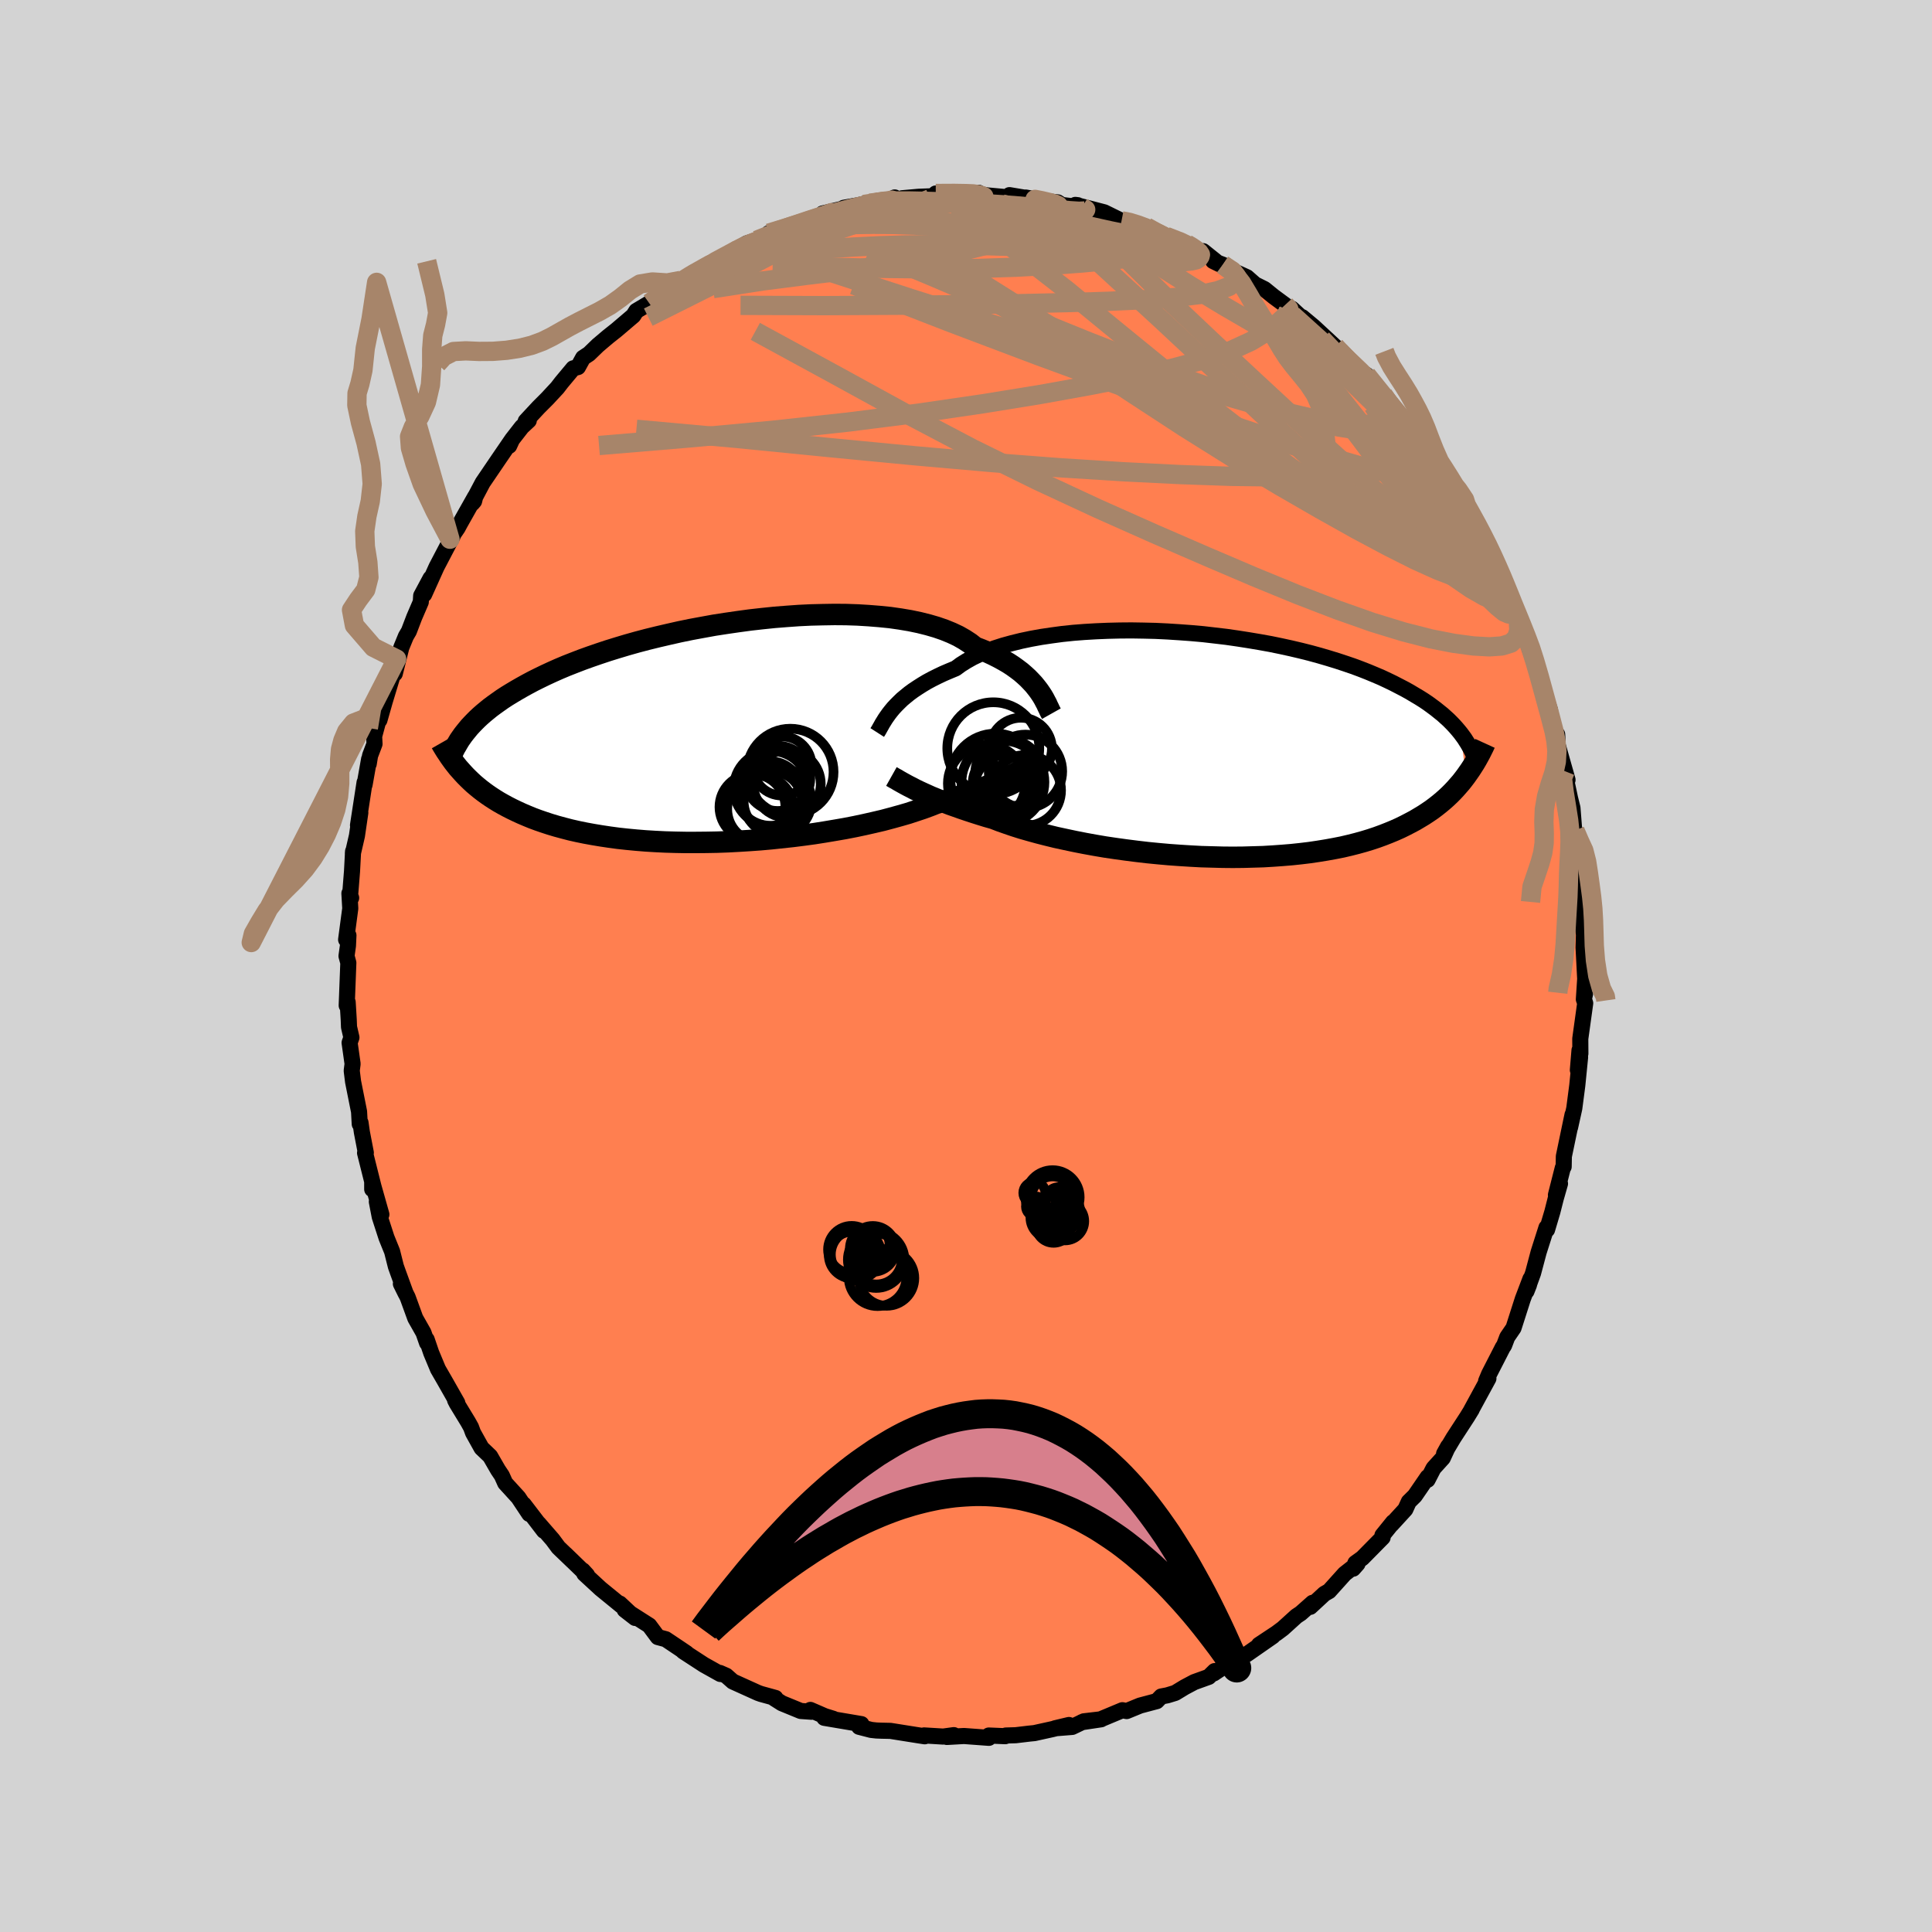 
  <svg viewBox="-100 -100 200 200" xmlns="http://www.w3.org/2000/svg" width="500" height="500" id="face-svg">
    <defs>
      <clipPath id="leftEyeClipPath">
        <polyline points="33.9,-4.41 33.66,-4.72 33.4,-5.04 33.11,-5.35 32.8,-5.67 32.45,-5.99 32.08,-6.31 31.67,-6.62 31.24,-6.93 30.78,-7.23 30.28,-7.52 29.75,-7.81 29.19,-8.09 28.61,-8.36 27.99,-8.62 27.34,-8.87 26.82,-9.28 26.24,-9.66 25.61,-10.02 24.91,-10.35 24.15,-10.66 23.34,-10.94 22.48,-11.19 21.56,-11.42 20.6,-11.62 19.59,-11.79 18.54,-11.94 17.45,-12.05 16.33,-12.14 15.18,-12.21 14,-12.25 12.79,-12.26 11.57,-12.24 10.34,-12.21 9.09,-12.15 7.83,-12.06 6.57,-11.96 5.31,-11.83 4.06,-11.69 2.81,-11.52 1.57,-11.34 0.34,-11.15 -0.87,-10.93 -2.06,-10.71 -3.23,-10.47 -4.38,-10.21 -5.5,-9.95 -6.6,-9.68 -7.66,-9.4 -8.69,-9.11 -9.69,-8.81 -10.66,-8.51 -11.59,-8.2 -12.49,-7.89 -13.35,-7.58 -14.18,-7.26 -14.97,-6.95 -15.73,-6.63 -16.45,-6.31 -17.14,-5.99 -17.8,-5.67 -18.42,-5.36 -19.02,-5.04 -19.58,-4.73 -20.12,-4.42 -20.64,-4.11 -21.13,-3.81 -21.59,-3.51 -22.03,-3.2 -22.45,-2.9 -22.84,-2.61 -23.21,-2.31 -23.56,-2.02 -23.89,-1.73 -24.2,-1.44 -24.48,-1.16 -24.75,-0.88 -25.01,-0.6 -25.24,-0.32 -25.46,-0.05 -25.93,3.88 -25.68,4.16 -25.42,4.44 -25.14,4.72 -24.85,5 -24.55,5.28 -24.23,5.55 -23.9,5.82 -23.55,6.09 -23.18,6.36 -22.8,6.62 -22.4,6.88 -21.98,7.14 -21.54,7.39 -21.08,7.64 -20.61,7.88 -20.11,8.12 -19.59,8.36 -19.05,8.59 -18.49,8.82 -17.9,9.04 -17.29,9.25 -16.65,9.46 -15.98,9.66 -15.28,9.85 -14.55,10.04 -13.8,10.21 -13.02,10.37 -12.2,10.52 -11.36,10.66 -10.49,10.79 -9.6,10.91 -8.68,11.01 -7.73,11.1 -6.75,11.18 -5.76,11.24 -4.74,11.29 -3.7,11.32 -2.64,11.34 -1.57,11.34 -0.48,11.33 0.62,11.31 1.73,11.27 2.85,11.21 3.98,11.14 5.1,11.06 6.23,10.96 7.35,10.84 8.47,10.72 9.58,10.58 10.68,10.43 11.76,10.26 12.83,10.08 13.87,9.9 14.9,9.7 15.89,9.49 16.86,9.27 17.8,9.05 18.7,8.81 19.57,8.57 20.4,8.33 21.19,8.07 21.94,7.82 22.65,7.56 23.31,7.3 24.01,7.09 24.69,6.89 25.35,6.68 25.99,6.47 26.6,6.26 27.19,6.05 27.75,5.84 28.29,5.63 28.8,5.42 29.29,5.22 29.75,5.02 30.19,4.82 30.6,4.63 30.98,4.44 31.34,4.26" />
      </clipPath>
      <clipPath id="rightEyeClipPath">
        <polyline points="-33.84,-3.61 -33.6,-3.9 -33.32,-4.2 -33.02,-4.5 -32.7,-4.81 -32.34,-5.11 -31.96,-5.42 -31.55,-5.72 -31.1,-6.02 -30.63,-6.32 -30.13,-6.62 -29.59,-6.91 -29.03,-7.19 -28.44,-7.47 -27.81,-7.74 -27.16,-8.01 -26.63,-8.4 -26.04,-8.77 -25.4,-9.13 -24.69,-9.47 -23.93,-9.79 -23.12,-10.09 -22.25,-10.37 -21.34,-10.62 -20.37,-10.86 -19.37,-11.07 -18.32,-11.26 -17.24,-11.42 -16.13,-11.57 -14.98,-11.69 -13.82,-11.78 -12.62,-11.85 -11.42,-11.9 -10.19,-11.93 -8.96,-11.94 -7.72,-11.92 -6.47,-11.89 -5.23,-11.83 -3.99,-11.75 -2.76,-11.66 -1.53,-11.55 -0.32,-11.41 0.87,-11.27 2.05,-11.1 3.2,-10.92 4.33,-10.73 5.44,-10.53 6.51,-10.31 7.56,-10.08 8.58,-9.84 9.57,-9.59 10.52,-9.33 11.44,-9.06 12.32,-8.79 13.17,-8.51 13.99,-8.23 14.77,-7.94 15.51,-7.65 16.23,-7.35 16.91,-7.06 17.55,-6.76 18.17,-6.46 18.75,-6.16 19.31,-5.87 19.85,-5.57 20.35,-5.27 20.84,-4.98 21.3,-4.69 21.73,-4.4 22.14,-4.1 22.53,-3.81 22.89,-3.52 23.24,-3.24 23.56,-2.95 23.87,-2.67 24.15,-2.39 24.42,-2.11 24.67,-1.83 24.9,-1.56 25.12,-1.29 25.65,3.15 25.4,3.48 25.14,3.81 24.86,4.13 24.58,4.45 24.28,4.77 23.96,5.09 23.63,5.4 23.28,5.71 22.92,6.01 22.54,6.31 22.14,6.61 21.73,6.89 21.29,7.18 20.84,7.45 20.37,7.73 19.88,7.99 19.36,8.26 18.83,8.52 18.27,8.77 17.69,9.01 17.08,9.25 16.45,9.48 15.79,9.7 15.1,9.91 14.38,10.11 13.63,10.3 12.86,10.48 12.05,10.64 11.22,10.79 10.36,10.93 9.48,11.06 8.57,11.17 7.63,11.27 6.66,11.35 5.68,11.42 4.67,11.48 3.64,11.51 2.6,11.54 1.53,11.55 0.46,11.54 -0.63,11.51 -1.73,11.48 -2.84,11.42 -3.96,11.35 -5.07,11.27 -6.19,11.17 -7.31,11.06 -8.42,10.93 -9.52,10.79 -10.61,10.64 -11.69,10.48 -12.75,10.3 -13.79,10.11 -14.81,9.91 -15.8,9.7 -16.77,9.49 -17.71,9.26 -18.61,9.03 -19.48,8.79 -20.32,8.55 -21.11,8.3 -21.87,8.04 -22.58,7.79 -23.25,7.53 -23.96,7.33 -24.64,7.12 -25.3,6.91 -25.94,6.7 -26.56,6.49 -27.15,6.28 -27.72,6.08 -28.26,5.87 -28.78,5.67 -29.28,5.46 -29.75,5.27 -30.19,5.07 -30.61,4.88 -31,4.7 -31.37,4.52" />
      </clipPath>
      <filter id="fuzzy">
        <feTurbulence id="turbulence" baseFrequency="0.05" numOctaves="3" type="noise" result="noise" />
        <feDisplacementMap in="SourceGraphic" in2="noise" scale="2" />
      </filter>
      <linearGradient id="rainbowGradient" x1="0%" y1="0%" x2="100%" y2="0%">
        <stop offset="0%" style="stop-color: rgb(80, 68, 68); stop-opacity: 1" />
        <stop offset="50%" style="stop-color: rgb(255, 192, 203); stop-opacity: 1" />
        <stop offset="100%" style="stop-color: rgb(123, 104, 238); stop-opacity: 1" />
      </linearGradient>
    </defs>
    <rect x="-100" y="-100" width="100%" height="100%" fill="rgb(211, 211, 211)" />
    <polyline id="faceContour" points="64.1,1.33 63.97,3.32 64.08,2.9 63.96,3.44 64.1,3.85 63.59,7.53 63.6,9.07 63.51,8.72 63.34,10.77 63.57,9.45 63.28,12.36 62.97,14.73 62.53,16.72 62.79,15.39 62.69,15.86 61.89,19.7 61.87,20.78 61.78,20.9 61.07,23.7 61.49,22.53 61.05,24.07 60.7,25.45 60.15,27.3 60.09,27.08 59.28,29.62 58.7,31.8 58.02,33.67 58.28,33.01 58.43,32.39 57.64,34.47 56.68,37.47 56.03,38.42 55.7,39.29 55.57,39.47 55.13,40.33 54.15,42.24 53.84,42.98 54.08,42.7 52.28,46.01 52.35,45.91 51.89,46.66 50.46,48.86 49.49,50.49 49.91,49.73 49.36,50.93 48.4,51.99 47.78,53.19 47.79,52.91 46.46,54.85 45.84,55.46 45.48,56.25 44.05,57.81 44.21,57.58 43.11,58.94 43.13,59.16 41.03,61.29 40.31,61.81 40.08,62.39 40.53,61.88 39.2,62.92 37.59,64.71 37.1,64.99 35.64,66.34 35.88,65.92 34.65,67.01 34.2,67.31 32.8,68.58 32.17,69.05 30.33,70.27 31.76,69.38 29.07,71.25 28.85,71.29 27.99,71.67 25.65,73.23 25.74,72.99 25.13,73.59 23.63,74.13 22.65,74.65 21.66,75.25 20.84,75.5 20.21,75.62 19.75,76.1 18.02,76.56 16.63,77.13 16.19,77.04 13.94,77.98 11.99,78.28 13.99,77.98 12.2,78.19 10.99,78.77 9.23,78.91 10.66,78.57 8.94,79 7.08,79.41 6.57,79.46 5.14,79.63 4.12,79.66 4.06,79.73 2.36,79.66 2.37,79.9 -0.21,79.71 -1.98,79.81 -1.26,79.62 -2.36,79.77 -4.34,79.65 -4.27,79.74 -4.99,79.63 -7.82,79.18 -8.75,79.16 -9.27,79.14 -9.82,79.08 -11.06,78.76 -10.83,78.48 -14.67,77.83 -13.74,77.93 -14.61,77.66 -16.11,77.01 -16,77.2 -17.11,77.12 -19.06,76.32 -19.88,75.8 -19.73,75.77 -21.22,75.36 -21.53,75.25 -24.14,74.07 -24.82,73.47 -25.48,73.18 -25.43,73.29 -27.13,72.34 -29.25,70.96 -29.4,70.82 -28.92,71.14 -29.63,70.66 -31.08,69.69 -31.9,69.47 -32.79,68.27 -35.33,66.65 -34.25,67.49 -35.84,66 -35.65,66.24 -37.83,64.46 -39.51,62.91 -39.67,62.57 -39.23,63.05 -41.47,60.88 -40.71,61.62 -42.19,60.2 -42.79,59.39 -44.23,57.73 -43.69,58.47 -45.78,55.74 -45.21,56.72 -46.34,55.02 -47.7,53.53 -48.05,52.75 -48.44,52.17 -49.26,50.75 -50.15,49.9 -51.03,48.32 -51.24,47.75 -51.54,47.21 -52.72,45.27 -52.89,44.94 -52.66,45.23 -53.95,42.96 -54.66,41.73 -55.36,40.05 -55.83,38.67 -55.79,39.02 -56.16,37.96 -57.01,36.46 -57.8,34.29 -58.5,32.9 -58,33.91 -58.78,31.77 -59.02,31.1 -59.41,29.55 -59.99,28.12 -60.69,25.96 -60.99,24.4 -60.52,25.72 -61.47,22.36 -61.47,23.11 -61.22,23.3 -62.21,19.35 -62.13,19.33 -62.54,17.2 -62.68,16.22 -62.76,16.36 -62.83,15.08 -63.45,11.97 -63.59,10.84 -63.5,10.13 -63.81,7.94 -63.62,7.4 -63.87,6.32 -63.9,5.55 -64.01,3.74 -64.11,4.09 -63.94,-0.33 -64.13,-1.03 -63.98,-2.1 -63.93,-3.17 -64.17,-2.73 -63.74,-5.96 -63.83,-7.52 -63.65,-7.05 -63.76,-7.28 -63.56,-9.79 -63.45,-11.87 -63.47,-11.66 -63.05,-13.48 -62.7,-15.87 -62.94,-14.57 -62.26,-19 -62.26,-18.76 -61.79,-21.41 -61.83,-20.92 -61.69,-21.78 -61.23,-22.99 -61.27,-23.78 -60.64,-26.12 -60.72,-25.46 -60.18,-27.36 -59.19,-30.63 -58.94,-31.78 -59.13,-30.27 -58.46,-32.96 -57.98,-34.13 -57.67,-34.66 -57.12,-36.1 -56.44,-37.68 -56.4,-38.33 -55.43,-40.14 -56.09,-38.47 -54.81,-41.31 -53.14,-44.5 -53.42,-44.18 -52.62,-45.36 -52.39,-45.79 -50.8,-48.61 -50.92,-48.12 -51.11,-47.9 -50.95,-48.3 -50.03,-50.04 -48.38,-52.47 -46.99,-54.5 -47.29,-53.85 -47,-54.49 -45.98,-55.8 -45.26,-56.47 -45.58,-56.4 -44.25,-57.83 -43.37,-58.71 -42.31,-59.85 -41.87,-60.42 -40.66,-61.87 -40.17,-62 -39.64,-62.96 -39.03,-63.36 -38.1,-64.26 -37.06,-65.14 -36.19,-65.83 -34.44,-67.32 -34.13,-67.81 -32.79,-68.61 -32.34,-69 -30.51,-70.08 -29.53,-70.97 -28.75,-71.38 -29.22,-71.02 -28.23,-71.78 -27.81,-71.82 -27.09,-72.22 -26.1,-72.93 -23.55,-74.2 -24.95,-73.36 -23.97,-74.03 -22.69,-74.81 -21.67,-75.13 -20.06,-75.86 -20.42,-75.86 -16.31,-77.12 -17.62,-76.73 -15.03,-77.68 -14.85,-77.52 -14.84,-77.9 -11.98,-78.58 -12.65,-78.49 -11.13,-78.76 -10.47,-78.92 -9.27,-79.05 -8.52,-79.04 -7.38,-79.56 -6.86,-79.24 -6.6,-79.48 -4.9,-79.63 -3.37,-79.69 -3.13,-79.97 -0.77,-80.01 1.03,-79.9 1.3,-80.05 1.26,-79.94 2.22,-79.77 5.04,-79.51 4.5,-79.8 7.24,-79.34 6.19,-79.55 8.17,-79.19 9.5,-79.05 9.92,-78.78 11.89,-78.55 11.57,-78.76 11.32,-78.79 12.46,-78.5 14.31,-78.02 16.1,-77.14 16.75,-77.1 18.36,-76.57 18.67,-76.51 19.77,-75.82 20.71,-75.53 22.85,-74.74 23.26,-74.57 24.07,-73.92 24.55,-74 26.21,-72.67 25.58,-72.98 26.58,-72.6 27.94,-71.82 29.08,-71.3 29.92,-70.56 30.9,-70.07 31.85,-69.3 33.03,-68.43 33.85,-67.81 33.74,-68.04 35.12,-66.77 34.8,-67.17 36,-66.17 38.22,-64.11 38.67,-63.64 39.95,-62.24 39.83,-62.49 41.48,-60.94 41.46,-61.19 42.94,-59.33 43.19,-59.13 44.01,-57.91 45.12,-56.58 45.06,-56.78 45.85,-55.69 46.13,-55.77 46.88,-54.26 47.83,-53.17 47.86,-52.93 49.48,-50.51 50.69,-49.06 50.27,-49.34 50.75,-49.06 52.36,-45.91 52.26,-46.46 52.74,-45.43 53.57,-43.82 53.77,-43.05 54.17,-42.45 55.85,-38.98 55.25,-40.41 56.47,-37.5 55.95,-38.97 57.02,-36.39 57.08,-35.84 57.94,-34.34 58.34,-32.83 58.73,-31.93 59.35,-29.96 59.34,-29.82 59.4,-29.65 60.46,-26.47 60.45,-25.94 61.24,-23.15 61.2,-23.97 61.21,-23.01 62.27,-19.27 62.02,-20.16 61.83,-20.66 62.53,-17.37 62.78,-16.36 63,-13.55 63.04,-14.02 63.12,-12.54 63.19,-12.13 63.57,-10.36 63.56,-9.3 63.64,-7.22 63.73,-7.03 63.82,-4.83 63.86,-4.07 63.97,-3.26 63.93,-1.92 64.1,1.33 63.97,3.32" fill="rgb(255, 127, 80)" stroke="black" stroke-width="1.667" stroke-linejoin="round" filter="url(#fuzzy)" />
    <g transform="translate(26.09 -22.8)">
      <polyline id="rightCountour" points="-33.84,-3.61 -33.6,-3.9 -33.32,-4.2 -33.02,-4.5 -32.7,-4.81 -32.34,-5.11 -31.96,-5.42 -31.55,-5.72 -31.1,-6.02 -30.63,-6.32 -30.13,-6.62 -29.59,-6.91 -29.03,-7.19 -28.44,-7.47 -27.81,-7.74 -27.16,-8.01 -26.63,-8.4 -26.04,-8.77 -25.4,-9.13 -24.69,-9.47 -23.93,-9.79 -23.12,-10.09 -22.25,-10.37 -21.34,-10.62 -20.37,-10.86 -19.37,-11.07 -18.32,-11.26 -17.24,-11.42 -16.13,-11.57 -14.98,-11.69 -13.82,-11.78 -12.62,-11.85 -11.42,-11.9 -10.19,-11.93 -8.96,-11.94 -7.72,-11.92 -6.47,-11.89 -5.23,-11.83 -3.99,-11.75 -2.76,-11.66 -1.53,-11.55 -0.32,-11.41 0.87,-11.27 2.05,-11.1 3.2,-10.92 4.33,-10.73 5.44,-10.53 6.51,-10.31 7.56,-10.08 8.58,-9.84 9.57,-9.59 10.52,-9.33 11.44,-9.06 12.32,-8.79 13.17,-8.51 13.99,-8.23 14.77,-7.94 15.51,-7.65 16.23,-7.35 16.91,-7.06 17.55,-6.76 18.17,-6.46 18.75,-6.16 19.31,-5.87 19.85,-5.57 20.35,-5.27 20.84,-4.98 21.3,-4.69 21.73,-4.4 22.14,-4.1 22.53,-3.81 22.89,-3.52 23.24,-3.24 23.56,-2.95 23.87,-2.67 24.15,-2.39 24.42,-2.11 24.67,-1.83 24.9,-1.56 25.12,-1.29 25.65,3.15 25.4,3.48 25.14,3.81 24.86,4.13 24.58,4.45 24.28,4.77 23.96,5.09 23.63,5.4 23.28,5.71 22.92,6.01 22.54,6.31 22.14,6.61 21.73,6.89 21.29,7.18 20.84,7.45 20.37,7.73 19.88,7.99 19.36,8.26 18.83,8.52 18.27,8.77 17.69,9.01 17.08,9.25 16.45,9.48 15.79,9.7 15.1,9.91 14.38,10.11 13.63,10.3 12.86,10.48 12.05,10.64 11.22,10.79 10.36,10.93 9.48,11.06 8.57,11.17 7.63,11.27 6.66,11.35 5.68,11.42 4.67,11.48 3.64,11.51 2.6,11.54 1.53,11.55 0.46,11.54 -0.63,11.51 -1.73,11.48 -2.84,11.42 -3.96,11.35 -5.07,11.27 -6.19,11.17 -7.31,11.06 -8.42,10.93 -9.52,10.79 -10.61,10.64 -11.69,10.48 -12.75,10.3 -13.79,10.11 -14.81,9.91 -15.8,9.7 -16.77,9.49 -17.71,9.26 -18.61,9.03 -19.48,8.79 -20.32,8.55 -21.11,8.3 -21.87,8.04 -22.58,7.79 -23.25,7.53 -23.96,7.33 -24.64,7.12 -25.3,6.91 -25.94,6.7 -26.56,6.49 -27.15,6.28 -27.72,6.08 -28.26,5.87 -28.78,5.67 -29.28,5.46 -29.75,5.27 -30.19,5.07 -30.61,4.88 -31,4.7 -31.37,4.52" fill="white" stroke="white" stroke-width="0" stroke-linejoin="round" filter="url(#fuzzy)" />
    </g>
    <g transform="translate(-26.4 -24.13)">
      <polyline id="leftCountour" points="33.9,-4.41 33.66,-4.72 33.4,-5.04 33.11,-5.35 32.8,-5.67 32.45,-5.99 32.08,-6.31 31.67,-6.62 31.24,-6.93 30.78,-7.23 30.28,-7.52 29.75,-7.81 29.19,-8.09 28.61,-8.36 27.99,-8.62 27.34,-8.87 26.82,-9.28 26.24,-9.66 25.61,-10.02 24.91,-10.35 24.15,-10.66 23.34,-10.94 22.48,-11.19 21.56,-11.42 20.6,-11.62 19.59,-11.79 18.54,-11.94 17.45,-12.05 16.33,-12.14 15.18,-12.21 14,-12.25 12.79,-12.26 11.57,-12.24 10.34,-12.21 9.09,-12.15 7.83,-12.06 6.57,-11.96 5.31,-11.83 4.06,-11.69 2.81,-11.52 1.57,-11.34 0.34,-11.15 -0.87,-10.93 -2.06,-10.71 -3.23,-10.47 -4.38,-10.21 -5.5,-9.95 -6.6,-9.68 -7.66,-9.4 -8.69,-9.11 -9.69,-8.81 -10.66,-8.51 -11.59,-8.2 -12.49,-7.89 -13.35,-7.58 -14.18,-7.26 -14.97,-6.95 -15.73,-6.63 -16.45,-6.31 -17.14,-5.99 -17.8,-5.67 -18.42,-5.36 -19.02,-5.04 -19.58,-4.73 -20.12,-4.42 -20.64,-4.11 -21.13,-3.81 -21.59,-3.51 -22.03,-3.2 -22.45,-2.9 -22.84,-2.61 -23.21,-2.31 -23.56,-2.02 -23.89,-1.73 -24.2,-1.44 -24.48,-1.16 -24.75,-0.88 -25.01,-0.6 -25.24,-0.32 -25.46,-0.05 -25.93,3.88 -25.68,4.16 -25.42,4.44 -25.14,4.72 -24.85,5 -24.55,5.28 -24.23,5.55 -23.9,5.82 -23.55,6.09 -23.18,6.36 -22.8,6.62 -22.4,6.88 -21.98,7.14 -21.54,7.39 -21.08,7.64 -20.61,7.88 -20.11,8.12 -19.59,8.36 -19.05,8.59 -18.49,8.82 -17.9,9.04 -17.29,9.25 -16.65,9.46 -15.98,9.66 -15.28,9.85 -14.55,10.04 -13.8,10.21 -13.02,10.37 -12.2,10.52 -11.36,10.66 -10.49,10.79 -9.6,10.91 -8.68,11.01 -7.73,11.1 -6.75,11.18 -5.76,11.24 -4.74,11.29 -3.7,11.32 -2.64,11.34 -1.57,11.34 -0.48,11.33 0.62,11.31 1.73,11.27 2.85,11.21 3.98,11.14 5.1,11.06 6.23,10.96 7.35,10.84 8.47,10.72 9.58,10.58 10.68,10.43 11.76,10.26 12.83,10.08 13.87,9.9 14.9,9.7 15.89,9.49 16.86,9.27 17.8,9.05 18.7,8.81 19.57,8.57 20.4,8.33 21.19,8.07 21.94,7.82 22.65,7.56 23.31,7.3 24.01,7.09 24.69,6.89 25.35,6.68 25.99,6.47 26.6,6.26 27.19,6.05 27.75,5.84 28.29,5.63 28.8,5.42 29.29,5.22 29.75,5.02 30.19,4.82 30.6,4.63 30.98,4.44 31.34,4.26" fill="white" stroke="white" stroke-width="0" stroke-linejoin="round" filter="url(#fuzzy)" />
    </g>
    <g transform="translate(26.09 -22.8)">
      <polyline id="rightUpper" points="-35.28,-1.37 -35.19,-1.51 -35.09,-1.68 -34.99,-1.86 -34.87,-2.07 -34.75,-2.29 -34.6,-2.53 -34.44,-2.79 -34.26,-3.05 -34.06,-3.33 -33.84,-3.61 -33.6,-3.9 -33.32,-4.2 -33.02,-4.5 -32.7,-4.81 -32.34,-5.11 -31.96,-5.42 -31.55,-5.72 -31.1,-6.02 -30.63,-6.32 -30.13,-6.62 -29.59,-6.91 -29.03,-7.19 -28.44,-7.47 -27.81,-7.74 -27.16,-8.01 -26.63,-8.4 -26.04,-8.77 -25.4,-9.13 -24.69,-9.47 -23.93,-9.79 -23.12,-10.09 -22.25,-10.37 -21.34,-10.62 -20.37,-10.86 -19.37,-11.07 -18.32,-11.26 -17.24,-11.42 -16.13,-11.57 -14.98,-11.69 -13.82,-11.78 -12.62,-11.85 -11.42,-11.9 -10.19,-11.93 -8.96,-11.94 -7.72,-11.92 -6.47,-11.89 -5.23,-11.83 -3.99,-11.75 -2.76,-11.66 -1.53,-11.55 -0.32,-11.41 0.87,-11.27 2.05,-11.1 3.2,-10.92 4.33,-10.73 5.44,-10.53 6.51,-10.31 7.56,-10.08 8.58,-9.84 9.57,-9.59 10.52,-9.33 11.44,-9.06 12.32,-8.79 13.17,-8.51 13.99,-8.23 14.77,-7.94 15.51,-7.65 16.23,-7.35 16.91,-7.06 17.55,-6.76 18.17,-6.46 18.75,-6.16 19.31,-5.87 19.85,-5.57 20.35,-5.27 20.84,-4.98 21.3,-4.69 21.73,-4.4 22.14,-4.1 22.53,-3.81 22.89,-3.52 23.24,-3.24 23.56,-2.95 23.87,-2.67 24.15,-2.39 24.42,-2.11 24.67,-1.83 24.9,-1.56 25.12,-1.29 25.32,-1.02 25.51,-0.76 25.68,-0.49 25.84,-0.24 25.99,0.02 26.13,0.27 26.26,0.52 26.38,0.76 26.48,1.01 26.58,1.24" fill="none" stroke="black" stroke-width="1.667" stroke-linejoin="round" filter="url(#fuzzy)" />
      <polyline id="rightLower" points="-33.81,3.18 -33.65,3.27 -33.48,3.37 -33.29,3.47 -33.08,3.6 -32.85,3.73 -32.6,3.87 -32.33,4.02 -32.03,4.18 -31.71,4.34 -31.37,4.52 -31,4.7 -30.61,4.88 -30.19,5.07 -29.75,5.27 -29.28,5.46 -28.78,5.67 -28.26,5.87 -27.72,6.08 -27.15,6.28 -26.56,6.49 -25.94,6.7 -25.3,6.91 -24.64,7.12 -23.96,7.33 -23.25,7.53 -22.58,7.79 -21.87,8.04 -21.11,8.3 -20.32,8.55 -19.48,8.79 -18.61,9.03 -17.71,9.26 -16.77,9.49 -15.8,9.7 -14.81,9.91 -13.79,10.11 -12.75,10.3 -11.69,10.48 -10.61,10.64 -9.52,10.79 -8.42,10.93 -7.31,11.06 -6.19,11.17 -5.07,11.27 -3.96,11.35 -2.84,11.42 -1.73,11.48 -0.63,11.51 0.46,11.54 1.53,11.55 2.6,11.54 3.64,11.51 4.67,11.48 5.68,11.42 6.66,11.35 7.63,11.27 8.57,11.17 9.48,11.06 10.36,10.93 11.22,10.79 12.05,10.64 12.86,10.48 13.63,10.3 14.38,10.11 15.1,9.91 15.79,9.7 16.45,9.48 17.08,9.25 17.69,9.01 18.27,8.77 18.83,8.52 19.36,8.26 19.88,7.99 20.37,7.73 20.84,7.45 21.29,7.18 21.73,6.89 22.14,6.61 22.54,6.31 22.92,6.01 23.28,5.71 23.63,5.4 23.96,5.09 24.28,4.77 24.58,4.45 24.86,4.13 25.14,3.81 25.4,3.48 25.65,3.15 25.89,2.81 26.12,2.48 26.34,2.14 26.55,1.81 26.75,1.47 26.94,1.13 27.13,0.78 27.3,0.44 27.47,0.1 27.63,-0.25" fill="none" stroke="black" stroke-width="2.222" stroke-linejoin="round" filter="url(#fuzzy)" />
      <circle r="3.458" cx="-21.674" cy="2.833" stroke="black" fill="none" stroke-width="1.0" filter="url(#fuzzy)" clip-path="url(#rightEyeClipPath)" /><circle r="3.318" cx="-21.884" cy="4.253" stroke="black" fill="none" stroke-width="1.0" filter="url(#fuzzy)" clip-path="url(#rightEyeClipPath)" /><circle r="3.662" cx="-19.914" cy="4.618" stroke="black" fill="none" stroke-width="1.0" filter="url(#fuzzy)" clip-path="url(#rightEyeClipPath)" /><circle r="4.682" cx="-23.034" cy="3.423" stroke="black" fill="none" stroke-width="1.0" filter="url(#fuzzy)" clip-path="url(#rightEyeClipPath)" /><circle r="4.01" cx="-23.954" cy="3.908" stroke="black" fill="none" stroke-width="1.0" filter="url(#fuzzy)" clip-path="url(#rightEyeClipPath)" /><circle r="3.802" cx="-19.934" cy="2.648" stroke="black" fill="none" stroke-width="1.0" filter="url(#fuzzy)" clip-path="url(#rightEyeClipPath)" /><circle r="3.088" cx="-22.309" cy="3.888" stroke="black" fill="none" stroke-width="1.0" filter="url(#fuzzy)" clip-path="url(#rightEyeClipPath)" /><circle r="3.212" cx="-20.409" cy="0.313" stroke="black" fill="none" stroke-width="1.0" filter="url(#fuzzy)" clip-path="url(#rightEyeClipPath)" /><circle r="4.762" cx="-23.264" cy="0.263" stroke="black" fill="none" stroke-width="1.0" filter="url(#fuzzy)" clip-path="url(#rightEyeClipPath)" /><circle r="4.294" cx="-22.264" cy="3.763" stroke="black" fill="none" stroke-width="1.0" filter="url(#fuzzy)" clip-path="url(#rightEyeClipPath)" />
      </g>
    <g transform="translate(-26.4 -24.13)">
      <polyline id="leftUpper" points="35.24,-1.99 35.15,-2.15 35.06,-2.33 34.97,-2.53 34.86,-2.75 34.75,-3 34.61,-3.26 34.47,-3.53 34.3,-3.82 34.11,-4.11 33.9,-4.41 33.66,-4.72 33.4,-5.04 33.11,-5.35 32.8,-5.67 32.45,-5.99 32.08,-6.31 31.67,-6.62 31.24,-6.93 30.78,-7.23 30.28,-7.52 29.75,-7.81 29.19,-8.09 28.61,-8.36 27.99,-8.62 27.34,-8.87 26.82,-9.28 26.24,-9.66 25.61,-10.02 24.91,-10.35 24.15,-10.66 23.34,-10.94 22.48,-11.19 21.56,-11.42 20.6,-11.62 19.59,-11.79 18.54,-11.94 17.45,-12.05 16.33,-12.14 15.18,-12.21 14,-12.25 12.79,-12.26 11.57,-12.24 10.34,-12.21 9.09,-12.15 7.83,-12.06 6.57,-11.96 5.31,-11.83 4.06,-11.69 2.81,-11.52 1.57,-11.34 0.34,-11.15 -0.87,-10.93 -2.06,-10.71 -3.23,-10.47 -4.38,-10.21 -5.5,-9.95 -6.6,-9.68 -7.66,-9.4 -8.69,-9.11 -9.69,-8.81 -10.66,-8.51 -11.59,-8.2 -12.49,-7.89 -13.35,-7.58 -14.18,-7.26 -14.97,-6.95 -15.73,-6.63 -16.45,-6.31 -17.14,-5.99 -17.8,-5.67 -18.42,-5.36 -19.02,-5.04 -19.58,-4.73 -20.12,-4.42 -20.64,-4.11 -21.13,-3.81 -21.59,-3.51 -22.03,-3.2 -22.45,-2.9 -22.84,-2.61 -23.21,-2.31 -23.56,-2.02 -23.89,-1.73 -24.2,-1.44 -24.48,-1.16 -24.75,-0.88 -25.01,-0.6 -25.24,-0.32 -25.46,-0.05 -25.67,0.22 -25.86,0.49 -26.04,0.75 -26.2,1.02 -26.35,1.28 -26.5,1.53 -26.63,1.79 -26.75,2.04 -26.86,2.29 -26.96,2.53" fill="none" stroke="black" stroke-width="2.222" stroke-linejoin="round" filter="url(#fuzzy)" />
      <polyline id="leftLower" points="33.72,2.9 33.57,2.99 33.4,3.09 33.22,3.2 33.02,3.32 32.79,3.46 32.55,3.6 32.28,3.75 31.99,3.91 31.68,4.08 31.34,4.26 30.98,4.44 30.6,4.63 30.19,4.82 29.75,5.02 29.29,5.22 28.8,5.42 28.29,5.63 27.75,5.84 27.19,6.05 26.6,6.26 25.99,6.47 25.35,6.68 24.69,6.89 24.01,7.09 23.31,7.3 22.65,7.56 21.94,7.82 21.19,8.07 20.4,8.33 19.57,8.57 18.7,8.81 17.8,9.05 16.86,9.27 15.89,9.49 14.9,9.7 13.87,9.9 12.83,10.08 11.76,10.26 10.68,10.43 9.58,10.58 8.47,10.72 7.35,10.84 6.23,10.96 5.1,11.06 3.98,11.14 2.85,11.21 1.73,11.27 0.62,11.31 -0.48,11.33 -1.57,11.34 -2.64,11.34 -3.7,11.32 -4.74,11.29 -5.76,11.24 -6.75,11.18 -7.73,11.1 -8.68,11.01 -9.6,10.91 -10.49,10.79 -11.36,10.66 -12.2,10.52 -13.02,10.37 -13.8,10.21 -14.55,10.04 -15.28,9.85 -15.98,9.66 -16.65,9.46 -17.29,9.25 -17.9,9.04 -18.49,8.82 -19.05,8.59 -19.59,8.36 -20.11,8.12 -20.61,7.88 -21.08,7.64 -21.54,7.39 -21.98,7.14 -22.4,6.88 -22.8,6.62 -23.18,6.36 -23.55,6.09 -23.9,5.82 -24.23,5.55 -24.55,5.28 -24.85,5 -25.14,4.72 -25.42,4.44 -25.68,4.16 -25.93,3.88 -26.18,3.6 -26.41,3.31 -26.63,3.03 -26.84,2.74 -27.04,2.46 -27.23,2.17 -27.42,1.89 -27.6,1.6 -27.77,1.32 -27.93,1.04" fill="none" stroke="black" stroke-width="2.222" stroke-linejoin="round" filter="url(#fuzzy)" />
      <circle r="3.058" cx="7.358" cy="3.427" stroke="black" fill="none" stroke-width="1.0" filter="url(#fuzzy)" clip-path="url(#leftEyeClipPath)" /><circle r="4.476" cx="8.213" cy="4.042" stroke="black" fill="none" stroke-width="1.0" filter="url(#fuzzy)" clip-path="url(#leftEyeClipPath)" /><circle r="3.064" cx="6.368" cy="7.082" stroke="black" fill="none" stroke-width="1.0" filter="url(#fuzzy)" clip-path="url(#leftEyeClipPath)" /><circle r="3.438" cx="5.118" cy="7.882" stroke="black" fill="none" stroke-width="1.0" filter="url(#fuzzy)" clip-path="url(#leftEyeClipPath)" /><circle r="3.376" cx="6.903" cy="4.707" stroke="black" fill="none" stroke-width="1.0" filter="url(#fuzzy)" clip-path="url(#leftEyeClipPath)" /><circle r="3.49" cx="7.873" cy="5.282" stroke="black" fill="none" stroke-width="1.0" filter="url(#fuzzy)" clip-path="url(#leftEyeClipPath)" /><circle r="3.514" cx="6.893" cy="7.052" stroke="black" fill="none" stroke-width="1.0" filter="url(#fuzzy)" clip-path="url(#leftEyeClipPath)" /><circle r="3.358" cx="6.073" cy="6.292" stroke="black" fill="none" stroke-width="1.0" filter="url(#fuzzy)" clip-path="url(#leftEyeClipPath)" /><circle r="3.88" cx="6.243" cy="5.747" stroke="black" fill="none" stroke-width="1.0" filter="url(#fuzzy)" clip-path="url(#leftEyeClipPath)" /><circle r="3.412" cx="4.293" cy="7.672" stroke="black" fill="none" stroke-width="1.0" filter="url(#fuzzy)" clip-path="url(#leftEyeClipPath)" />
    </g>
    <g id="hairs">
      <polyline points="53.77,-43.05 54.34,-41.94 54.77,-40.89 54.89,-40.25 54.74,-39.9 54.38,-39.72 53.82,-39.67 53.06,-39.75 52.09,-40 50.87,-40.46 49.37,-41.18 47.57,-42.18 45.45,-43.47 43.01,-45.05 40.23,-46.91 37.11,-49.09 33.61,-51.62 29.72,-54.51 25.45,-57.8 20.82,-61.48 15.83,-65.55 10.39,-70.01 4.19,-74.82" fill="none" stroke="rgb(167, 133, 106)" stroke-width="2" stroke-linejoin="round" filter="url(#fuzzy)" /><polyline points="-20.06,-75.86 -19.31,-76.16 -18.06,-76.59 -16.99,-76.95 -16.12,-77.24 -15.41,-77.47 -14.8,-77.65 -14.31,-77.77 -13.94,-77.81 -13.72,-77.76 -13.67,-77.63 -13.79,-77.42 -14.1,-77.13 -14.62,-76.75 -15.35,-76.3 -16.31,-75.74 -17.54,-75.05 -19.08,-74.21 -20.96,-73.21 -23.24,-72.03 -25.94,-70.65 -29.13,-69.05 -32.89,-67.17" fill="none" stroke="rgb(167, 133, 106)" stroke-width="2" stroke-linejoin="round" filter="url(#fuzzy)" /><polyline points="44.01,-57.91 44.6,-57.12 44.65,-56.76 44.38,-56.51 43.82,-56.31 42.96,-56.15 41.75,-56.06 40.15,-56.09 38.13,-56.3 35.61,-56.75 32.56,-57.45 28.97,-58.4 24.81,-59.6 20.06,-61.03 14.67,-62.69 8.59,-64.59 1.81,-66.72 -5.67,-69.09 -13.81,-71.74" fill="none" stroke="rgb(167, 133, 106)" stroke-width="2" stroke-linejoin="round" filter="url(#fuzzy)" /><polyline points="38.22,-64.11 38.85,-63.44 39.61,-62.68 40.38,-61.93 41.16,-61.16 41.92,-60.37 42.65,-59.58 43.31,-58.82 43.88,-58.16 44.32,-57.62 44.63,-57.24 44.79,-57.02 44.81,-56.95 44.68,-57.03 44.39,-57.25 43.91,-57.66 43.2,-58.34 42.16,-59.37 40.73,-60.85 38.89,-62.76 36.85,-64.89" fill="none" stroke="rgb(167, 133, 106)" stroke-width="2" stroke-linejoin="round" filter="url(#fuzzy)" /><polyline points="-23.55,-74.2 -24.02,-73.91 -23.43,-74.22 -22.36,-74.72 -21.09,-75.28 -19.75,-75.82 -18.41,-76.33 -17.17,-76.79 -16.08,-77.19 -15.19,-77.52 -14.53,-77.76 -14.1,-77.92 -13.92,-77.99 -14,-77.95 -14.4,-77.79 -15.17,-77.5 -16.43,-77.07 -18.25,-76.46" fill="none" stroke="rgb(167, 133, 106)" stroke-width="2" stroke-linejoin="round" filter="url(#fuzzy)" /><polyline points="20.71,-75.53 22.18,-74.96 23.01,-74.56 23.56,-74.22 23.93,-73.92 24.13,-73.66 24.18,-73.44 24.08,-73.26 23.82,-73.1 23.35,-72.99 22.62,-72.91 21.55,-72.9 20.1,-72.97 18.26,-73.15 16,-73.44 13.35,-73.86 10.32,-74.39 6.92,-75.03 3.12,-75.75 -1.12,-76.58 -5.88,-77.56" fill="none" stroke="rgb(167, 133, 106)" stroke-width="2" stroke-linejoin="round" filter="url(#fuzzy)" /><polyline points="46.13,-55.77 46.64,-54.56 46.69,-53.62 46.3,-52.78 45.41,-52.04 43.96,-51.47 41.89,-51.08 39.2,-50.83 35.9,-50.68 31.97,-50.63 27.41,-50.69 22.21,-50.87 16.36,-51.16 9.85,-51.57 2.65,-52.12 -5.31,-52.82 -14.07,-53.66 -23.66,-54.61 -34.12,-55.56" fill="none" stroke="rgb(167, 133, 106)" stroke-width="2" stroke-linejoin="round" filter="url(#fuzzy)" /><polyline points="43.19,-59.13 43.92,-58.07 44.36,-57.37 44.53,-56.92 44.5,-56.58 44.31,-56.27 43.95,-55.98 43.41,-55.71 42.63,-55.51 41.58,-55.44 40.24,-55.53 38.57,-55.8 36.57,-56.26 34.23,-56.9 31.56,-57.73 28.54,-58.73 25.15,-59.92 21.38,-61.29 17.23,-62.86 12.67,-64.64 7.69,-66.66 2.27,-68.92 -3.6,-71.42 -10.02,-74.1" fill="none" stroke="rgb(167, 133, 106)" stroke-width="2" stroke-linejoin="round" filter="url(#fuzzy)" /><polyline points="-9.27,-79.05 -8.37,-79.13 -7.28,-79.2 -6.02,-79.2 -4.52,-79.17 -2.79,-79.12 -0.88,-79.05 1.11,-78.96 3.08,-78.85 4.95,-78.72 6.65,-78.57 8.18,-78.43 9.55,-78.3 10.75,-78.19 11.7,-78.13 12.29,-78.16 12.39,-78.3 12,-78.54" fill="none" stroke="rgb(167, 133, 106)" stroke-width="2" stroke-linejoin="round" filter="url(#fuzzy)" /><polyline points="-20.42,-75.86 -17.94,-76.62 -16.53,-77.05 -15.29,-77.41 -14.07,-77.77 -12.88,-78.1 -11.76,-78.41 -10.75,-78.67 -9.89,-78.88 -9.2,-79.02 -8.71,-79.12 -8.47,-79.17 -8.55,-79.16 -9.03,-79.09 -9.94,-78.96" fill="none" stroke="rgb(167, 133, 106)" stroke-width="2" stroke-linejoin="round" filter="url(#fuzzy)" /><polyline points="53.57,-43.82 53.66,-43.16 53.47,-42.57 52.79,-42.34 51.46,-42.64 49.46,-43.45 46.76,-44.72 43.39,-46.39 39.33,-48.47 34.56,-51.02 29.06,-54.08 22.76,-57.73 15.61,-62.01 7.57,-66.96 -1.39,-72.59" fill="none" stroke="rgb(167, 133, 106)" stroke-width="2" stroke-linejoin="round" filter="url(#fuzzy)" /><polyline points="55.25,-40.41 55.85,-38.89 55.94,-38.32 55.78,-37.96 55.38,-37.78 54.69,-37.85 53.67,-38.26 52.26,-39.07 50.44,-40.32 48.18,-42.01 45.49,-44.13 42.38,-46.68 38.88,-49.67 34.96,-53.17 30.58,-57.21 25.64,-61.83 20.04,-67.05 13.64,-72.93" fill="none" stroke="rgb(167, 133, 106)" stroke-width="2" stroke-linejoin="round" filter="url(#fuzzy)" /><polyline points="33.03,-68.43 33.41,-68.02 33.32,-67.62 32.88,-67.11 32.14,-66.44 31.05,-65.61 29.52,-64.68 27.46,-63.73 24.79,-62.81 21.47,-61.91 17.5,-61.01 12.87,-60.1 7.6,-59.15 1.67,-58.19 -4.91,-57.23 -12.17,-56.31 -20.1,-55.45 -28.69,-54.66 -37.99,-53.88" fill="none" stroke="rgb(167, 133, 106)" stroke-width="2" stroke-linejoin="round" filter="url(#fuzzy)" /><polyline points="-16.31,-77.12 -16.34,-77.07 -15.28,-77.22 -13.87,-77.35 -12.24,-77.43 -10.42,-77.46 -8.45,-77.42 -6.35,-77.31 -4.13,-77.14 -1.82,-76.93 0.55,-76.68 2.95,-76.41 5.35,-76.15 7.74,-75.89 10.11,-75.65 12.44,-75.43 14.71,-75.2 16.88,-74.97 18.96,-74.71 20.88,-74.45 22.55,-74.24" fill="none" stroke="rgb(167, 133, 106)" stroke-width="2" stroke-linejoin="round" filter="url(#fuzzy)" /><polyline points="-27.81,-71.82 -26.84,-72.3 -25.49,-72.8 -24.05,-73.17 -22.52,-73.43 -20.8,-73.65 -18.82,-73.86 -16.6,-74.07 -14.2,-74.26 -11.65,-74.43 -9.03,-74.56 -6.36,-74.64 -3.68,-74.67 -1,-74.64 1.67,-74.58 4.31,-74.5 6.9,-74.42 9.43,-74.33 11.87,-74.24 14.21,-74.16 16.45,-74.08 18.61,-73.98 20.74,-73.84 22.87,-73.71" fill="none" stroke="rgb(167, 133, 106)" stroke-width="2" stroke-linejoin="round" filter="url(#fuzzy)" /><polyline points="55.25,-40.41 55.92,-38.84 56.22,-38.12 56.41,-37.53 56.52,-37.03 56.5,-36.73 56.31,-36.72 55.9,-37.07 55.24,-37.86 54.31,-39.12 53.11,-40.86 51.61,-43.09 49.8,-45.84 47.63,-49.2 45.09,-53.24 42.16,-58" fill="none" stroke="rgb(167, 133, 106)" stroke-width="2" stroke-linejoin="round" filter="url(#fuzzy)" /><polyline points="54.17,-42.45 55.02,-40.56 55.12,-39.89 54.84,-39.61 54.27,-39.51 53.41,-39.57 52.24,-39.79 50.73,-40.24 48.83,-40.97 46.5,-42.02 43.7,-43.43 40.42,-45.18 36.67,-47.28 32.44,-49.72 27.76,-52.53 22.6,-55.76 16.95,-59.45 10.77,-63.59 4.02,-68.16 -3.31,-73.21" fill="none" stroke="rgb(167, 133, 106)" stroke-width="2" stroke-linejoin="round" filter="url(#fuzzy)" /><polyline points="-32.79,-68.61 -31.96,-69.2 -30.87,-69.94 -29.91,-70.58 -29.15,-71.07 -28.54,-71.45 -28.01,-71.76 -27.51,-72.04 -27.07,-72.29 -26.72,-72.48 -26.52,-72.59 -26.52,-72.57 -26.78,-72.4 -27.34,-72.03 -28.29,-71.41 -29.71,-70.5 -31.64,-69.3" fill="none" stroke="rgb(167, 133, 106)" stroke-width="2" stroke-linejoin="round" filter="url(#fuzzy)" /><polyline points="57.02,-36.39 57.18,-35.64 57.23,-34.74 56.99,-33.97 56.41,-33.42 55.47,-33.13 54.17,-33.04 52.53,-33.13 50.51,-33.4 48.1,-33.87 45.29,-34.59 42.06,-35.58 38.41,-36.87 34.33,-38.44 29.83,-40.29 24.89,-42.4 19.5,-44.74 13.66,-47.34 7.38,-50.26 0.69,-53.55 -6.38,-57.27 -13.84,-61.36 -21.81,-65.7" fill="none" stroke="rgb(167, 133, 106)" stroke-width="2" stroke-linejoin="round" filter="url(#fuzzy)" /><polyline points="-27.09,-72.22 -25.92,-72.93 -24.97,-73.44 -24.3,-73.8 -23.68,-74.13 -23.04,-74.46 -22.42,-74.74 -21.91,-74.93 -21.6,-75.01 -21.53,-74.94 -21.77,-74.72 -22.37,-74.34 -23.38,-73.76 -24.88,-72.93 -26.97,-71.78 -29.69,-70.28" fill="none" stroke="rgb(167, 133, 106)" stroke-width="2" stroke-linejoin="round" filter="url(#fuzzy)" /><polyline points="53.77,-43.05 54.34,-41.98 54.81,-40.99 54.97,-40.47 54.86,-40.34 54.51,-40.53 53.92,-40.99 53.08,-41.74 51.98,-42.84 50.57,-44.35 48.84,-46.34 46.71,-48.89 44.16,-52.04 41.12,-55.84 37.6,-60.28 33.58,-65.38" fill="none" stroke="rgb(167, 133, 106)" stroke-width="2" stroke-linejoin="round" filter="url(#fuzzy)" /><polyline points="38.22,-64.11 38.83,-63.47 39.53,-62.77 40.19,-62.14 40.79,-61.57 41.28,-61.08 41.59,-60.71 41.68,-60.52 41.5,-60.58 41.03,-60.92 40.29,-61.55 39.24,-62.48 37.86,-63.72 36.08,-65.32 33.78,-67.4" fill="none" stroke="rgb(167, 133, 106)" stroke-width="2" stroke-linejoin="round" filter="url(#fuzzy)" /><polyline points="52.74,-45.43 53.32,-44.2 53.71,-43.23 54.02,-42.37 54.18,-41.71 54.16,-41.29 53.95,-41.11 53.55,-41.12 52.98,-41.3 52.23,-41.64 51.28,-42.17 50.11,-42.94 48.67,-43.99 46.94,-45.36 44.91,-47.04 42.57,-49.04 39.93,-51.37 36.95,-54.05 33.6,-57.11 29.81,-60.62 25.57,-64.58 20.93,-68.97 16.11,-73.72" fill="none" stroke="rgb(167, 133, 106)" stroke-width="2" stroke-linejoin="round" filter="url(#fuzzy)" /><polyline points="-16.31,-77.12 -16.41,-77.11 -15.56,-77.38 -14.5,-77.7 -13.36,-78.03 -12.23,-78.33 -11.14,-78.6 -10.16,-78.82 -9.3,-78.99 -8.6,-79.12 -8.07,-79.21 -7.75,-79.27 -7.67,-79.28 -7.85,-79.25 -8.35,-79.17 -9.22,-79.04 -10.58,-78.83" fill="none" stroke="rgb(167, 133, 106)" stroke-width="2" stroke-linejoin="round" filter="url(#fuzzy)" /><polyline points="18.67,-76.51 19.66,-75.96 20.57,-75.5 21.22,-75.1 21.53,-74.74 21.47,-74.43 21.07,-74.14 20.35,-73.89 19.32,-73.65 17.97,-73.43 16.28,-73.21 14.21,-72.98 11.7,-72.75 8.71,-72.53 5.21,-72.34 1.21,-72.21 -3.28,-72.16 -8.25,-72.21 -13.76,-72.32 -20.02,-72.37" fill="none" stroke="rgb(167, 133, 106)" stroke-width="2" stroke-linejoin="round" filter="url(#fuzzy)" /><polyline points="-21.67,-75.13 -20.37,-75.64 -18.86,-76.02 -17.14,-76.32 -15.34,-76.53 -13.49,-76.66 -11.58,-76.75 -9.58,-76.78 -7.49,-76.76 -5.31,-76.69 -3.06,-76.57 -0.76,-76.41 1.56,-76.23 3.87,-76.05 6.13,-75.86 8.35,-75.69 10.51,-75.53 12.63,-75.37 14.7,-75.21 16.73,-75.04 18.68,-74.86 20.47,-74.71 21.99,-74.6" fill="none" stroke="rgb(167, 133, 106)" stroke-width="2" stroke-linejoin="round" filter="url(#fuzzy)" /><polyline points="-30.51,-70.08 -29.55,-70.75 -28.52,-71.21 -27.28,-71.63 -25.72,-72.13 -23.83,-72.74 -21.67,-73.45 -19.32,-74.21 -16.92,-75 -14.53,-75.78 -12.18,-76.56 -9.81,-77.33 -7.46,-78.09 -5.3,-78.79 -3.73,-79.42" fill="none" stroke="rgb(167, 133, 106)" stroke-width="2" stroke-linejoin="round" filter="url(#fuzzy)" /><polyline points="-3.13,-79.97 -1.23,-79.98 0,-79.96 0.73,-79.93 1.23,-79.86 1.61,-79.76 1.85,-79.65 1.84,-79.54 1.46,-79.41 0.66,-79.26 -0.57,-79.09 -2.27,-78.89 -4.49,-78.66 -7.33,-78.39 -10.91,-78.02" fill="none" stroke="rgb(167, 133, 106)" stroke-width="2" stroke-linejoin="round" filter="url(#fuzzy)" /><polyline points="7.24,-79.34 7.15,-79.36 7.86,-79.22 8.63,-79.04 9.21,-78.88 9.55,-78.72 9.67,-78.54 9.64,-78.32 9.51,-78.02 9.26,-77.65 8.83,-77.22 8.17,-76.75 7.23,-76.27 5.98,-75.77 4.41,-75.25 2.51,-74.71 0.26,-74.16 -2.36,-73.59 -5.35,-73.04 -8.71,-72.51 -12.41,-72 -16.47,-71.5 -21.01,-70.92 -26.19,-70.12" fill="none" stroke="rgb(167, 133, 106)" stroke-width="2" stroke-linejoin="round" filter="url(#fuzzy)" /><polyline points="55.25,-40.41 55.92,-38.83 56.2,-38.11 56.38,-37.49 56.47,-36.95 56.42,-36.57 56.18,-36.44 55.72,-36.64 55.02,-37.21 54.06,-38.13 52.87,-39.4 51.45,-41.01 49.77,-43.01 47.8,-45.46 45.5,-48.42 42.81,-51.95 39.72,-56.05 36.23,-60.75 32.32,-66.06" fill="none" stroke="rgb(167, 133, 106)" stroke-width="2" stroke-linejoin="round" filter="url(#fuzzy)" /><polyline points="16.1,-77.14 16.92,-76.98 17.8,-76.71 18.6,-76.41 19.34,-76.09 19.99,-75.78 20.47,-75.52 20.69,-75.33 20.59,-75.22 20.16,-75.2 19.39,-75.28 18.28,-75.45 16.82,-75.73 14.99,-76.1 12.77,-76.59 10.17,-77.21 7.2,-77.97 3.72,-78.89" fill="none" stroke="rgb(167, 133, 106)" stroke-width="2" stroke-linejoin="round" filter="url(#fuzzy)" /><polyline points="47.86,-52.93 48.87,-51.22 48.87,-50.47 48.04,-50.31 46.56,-50.45 44.42,-50.84 41.59,-51.54 38.01,-52.57 33.65,-53.95 28.48,-55.67 22.44,-57.76 15.45,-60.25 7.44,-63.19 -1.59,-66.6 -11.64,-70.5" fill="none" stroke="rgb(167, 133, 106)" stroke-width="2" stroke-linejoin="round" filter="url(#fuzzy)" /><polyline points="54.17,-42.45 54.99,-40.58 54.99,-39.99 54.54,-39.84 53.72,-39.94 52.53,-40.24 50.96,-40.77 48.95,-41.59 46.45,-42.75 43.41,-44.31 39.78,-46.3 35.57,-48.72 30.8,-51.57 25.47,-54.84 19.59,-58.57 13.13,-62.83 6.01,-67.65 -1.83,-73.04" fill="none" stroke="rgb(167, 133, 106)" stroke-width="2" stroke-linejoin="round" filter="url(#fuzzy)" /><polyline points="26.58,-72.6 27.57,-71.95 28,-71.39 27.88,-70.85 27.24,-70.35 26.04,-69.9 24.21,-69.51 21.72,-69.21 18.56,-68.98 14.74,-68.81 10.31,-68.67 5.27,-68.56 -0.46,-68.46 -7.03,-68.4 -14.63,-68.36 -23.34,-68.39" fill="none" stroke="rgb(167, 133, 106)" stroke-width="2" stroke-linejoin="round" filter="url(#fuzzy)" /><polyline points="50.75,-49.06 51.77,-47.13 52.34,-46.1 52.82,-45.2 53.27,-44.28 53.71,-43.37 54.1,-42.53 54.41,-41.86 54.59,-41.39 54.64,-41.16 54.54,-41.16 54.3,-41.37 53.92,-41.8 53.4,-42.46 52.73,-43.38 51.88,-44.59 50.83,-46.15 49.56,-48.11 48.05,-50.52 46.26,-53.4 44.16,-56.83" fill="none" stroke="rgb(167, 133, 106)" stroke-width="2" stroke-linejoin="round" filter="url(#fuzzy)" /><polyline points="22.85,-74.74 23.3,-74.48 23.76,-74.17 24.11,-73.88 24.27,-73.64 24.22,-73.47 23.97,-73.36 23.48,-73.31 22.71,-73.32 21.58,-73.43 20.04,-73.64 17.99,-73.98 15.35,-74.48 12.08,-75.13 8.15,-75.95 3.6,-76.93 -1.52,-78.04" fill="none" stroke="rgb(167, 133, 106)" stroke-width="2" stroke-linejoin="round" filter="url(#fuzzy)" /><polyline points="38.67,-63.64 39.5,-62.76 40.05,-62.22 40.48,-61.77 40.75,-61.38 40.83,-61.08 40.66,-60.93 40.2,-60.97 39.42,-61.25 38.29,-61.78 36.8,-62.58 34.91,-63.63 32.61,-64.92 29.87,-66.48 26.74,-68.3 23.27,-70.4 19.51,-72.79 15.29,-75.55" fill="none" stroke="rgb(167, 133, 106)" stroke-width="2" stroke-linejoin="round" filter="url(#fuzzy)" /><polyline points="41.46,-61.19 42.52,-59.87 43.28,-58.93 43.93,-58.11 44.5,-57.41 44.97,-56.83 45.35,-56.35 45.66,-55.92 45.89,-55.53 46.03,-55.23 46.03,-55.04 45.85,-55.05 45.45,-55.31 44.81,-55.83 43.93,-56.63 42.83,-57.67 41.5,-58.96 39.91,-60.53 37.99,-62.44 35.69,-64.76 32.99,-67.5" fill="none" stroke="rgb(167, 133, 106)" stroke-width="2" stroke-linejoin="round" filter="url(#fuzzy)" /><polyline points="66.24,3.57 66.18,3.15 65.78,2.34 65.4,1 65.16,-0.58 65.04,-2.11 65,-3.5 64.96,-4.76 64.89,-5.96 64.77,-7.15 64.61,-8.36 64.44,-9.59 64.25,-10.81 63.96,-11.95 63.5,-12.95 63.04,-14.02" fill="none" stroke="rgb(167, 133, 106)" stroke-width="2" stroke-linejoin="round" filter="url(#fuzzy)" /><polyline points="-29.53,-70.97 -30.92,-70.71 -32.47,-70.81 -33.74,-70.6 -34.78,-69.96 -35.77,-69.16 -36.82,-68.41 -37.92,-67.78 -39.01,-67.23 -40.04,-66.71 -41.01,-66.2 -41.93,-65.68 -42.85,-65.16 -43.84,-64.67 -44.95,-64.26 -46.2,-63.95 -47.56,-63.74 -48.98,-63.63 -50.41,-63.62 -51.79,-63.68 -53.06,-63.61 -54.07,-63.09 -54.75,-62.34" fill="none" stroke="rgb(167, 133, 106)" stroke-width="2" stroke-linejoin="round" filter="url(#fuzzy)" /><polyline points="61.26,2.77 61.31,2.33 61.63,0.92 61.88,-0.71 62.02,-2.21 62.1,-3.54 62.17,-4.76 62.24,-5.94 62.31,-7.13 62.35,-8.32 62.38,-9.51 62.43,-10.67 62.49,-11.78 62.53,-12.85 62.51,-13.91 62.39,-15.07 62.18,-16.41 61.93,-17.95 61.74,-19.45 62.02,-20.16" fill="none" stroke="rgb(167, 133, 106)" stroke-width="2" stroke-linejoin="round" filter="url(#fuzzy)" /><polyline points="-55.83,-72.95 -54.99,-69.49 -54.69,-67.61 -54.91,-66.41 -55.2,-65.27 -55.31,-63.84 -55.31,-62.07 -55.44,-60.16 -55.86,-58.37 -56.53,-56.92 -57.21,-55.8 -57.6,-54.81 -57.51,-53.62 -57.04,-52.01 -56.29,-49.89 -54.97,-47.11 -53.42,-44.18 -61.01,-70.77 -61.59,-66.96 -62.19,-63.95 -62.43,-61.67 -62.74,-60.28 -63.04,-59.28 -63.06,-58.04 -62.69,-56.29 -62.11,-54.16 -61.63,-51.95 -61.47,-49.9 -61.67,-48.12 -62.02,-46.54 -62.24,-45.02 -62.18,-43.43 -61.92,-41.79 -61.81,-40.24 -62.14,-38.95 -62.91,-37.92 -63.61,-36.86 -63.31,-35.26 -61.35,-32.99 -58.94,-31.78 -73.99,-2.43 -73.77,-3.34 -73.14,-4.45 -72.37,-5.72 -71.46,-6.89 -70.45,-7.93 -69.42,-8.95 -68.45,-10.03 -67.59,-11.19 -66.85,-12.39 -66.21,-13.63 -65.67,-14.9 -65.24,-16.2 -64.95,-17.55 -64.83,-18.9 -64.83,-20.2 -64.84,-21.39 -64.75,-22.43 -64.5,-23.36 -64.11,-24.28 -63.4,-25.15 -62.03,-25.68 -60.72,-25.46" fill="none" stroke="rgb(167, 133, 106)" stroke-width="2" stroke-linejoin="round" filter="url(#fuzzy)" /><polyline points="58.44,-6.63 58.59,-8.2 59.04,-9.53 59.43,-10.7 59.71,-11.73 59.85,-12.73 59.86,-13.77 59.82,-14.94 59.87,-16.22 60.1,-17.55 60.47,-18.83 60.86,-20.02 61.11,-21.15 61.17,-22.25 61.07,-23.29 60.88,-24.28 60.45,-25.94 59.35,-29.96 58.88,-31.57 58.45,-32.92 57.98,-34.17 57.51,-35.35 57.06,-36.45 56.64,-37.47 56.25,-38.44 55.85,-39.42 55.43,-40.43 54.97,-41.48 54.48,-42.56 53.97,-43.63 53.44,-44.68 52.91,-45.69 52.37,-46.67 51.83,-47.64 51.27,-48.59 50.7,-49.54 50.09,-50.54 49.42,-51.6 48.69,-52.72 47.97,-53.85 47.28,-54.99 46.58,-56.31 52.36,-45.91 51.61,-48.28 50.95,-49.27 50.32,-50.06 49.67,-51.02 49.04,-52.17 48.49,-53.41 48.01,-54.63 47.59,-55.74 47.17,-56.72 46.75,-57.58 46.31,-58.4 45.84,-59.24 45.3,-60.12 44.69,-61.06 44.07,-62.04 43.53,-63.06 43.31,-63.63" fill="none" stroke="rgb(167, 133, 106)" stroke-width="2" stroke-linejoin="round" filter="url(#fuzzy)" /><polyline points="26.58,-72.6 27.7,-71.76 28.54,-70.67 29.24,-69.5 29.9,-68.35 30.55,-67.29 31.17,-66.34 31.73,-65.48 32.24,-64.66 32.73,-63.83 33.28,-62.98 33.94,-62.11 34.69,-61.2 35.47,-60.23 36.16,-59.18 36.68,-58.02 36.98,-56.73 37.11,-55.31 37.28,-53.85 37.83,-52.27" fill="none" stroke="rgb(167, 133, 106)" stroke-width="2" stroke-linejoin="round" filter="url(#fuzzy)" />
    </g>
    
        <g id="pointNose">
          <g id="rightNose"><circle r="2.154" cx="8.824" cy="26.052" stroke="black" fill="none" stroke-width="1.0" filter="url(#fuzzy)" /><circle r="1.036" cx="7.24" cy="24.896" stroke="black" fill="none" stroke-width="1.0" filter="url(#fuzzy)" /><circle r="1.824" cx="9.064" cy="26.832" stroke="black" fill="none" stroke-width="1.0" filter="url(#fuzzy)" /><circle r="2.092" cx="9.732" cy="25.432" stroke="black" fill="none" stroke-width="1.0" filter="url(#fuzzy)" /><circle r="2.804" cx="8.964" cy="23.94" stroke="black" fill="none" stroke-width="1.0" filter="url(#fuzzy)" /><circle r="1.99" cx="10.252" cy="26.416" stroke="black" fill="none" stroke-width="1.0" filter="url(#fuzzy)" /><circle r="1.142" cx="7.072" cy="23.484" stroke="black" fill="none" stroke-width="1.0" filter="url(#fuzzy)" /><circle r="1.362" cx="9.6" cy="24.26" stroke="black" fill="none" stroke-width="1.0" filter="url(#fuzzy)" /><circle r="1.012" cx="8.816" cy="26.792" stroke="black" fill="none" stroke-width="1.0" filter="url(#fuzzy)" /><circle r="2.2" cx="8.964" cy="23.984" stroke="black" fill="none" stroke-width="1.0" filter="url(#fuzzy)" /></g>
          <g id="leftNose"><circle r="2.926" cx="-9.302" cy="30.402" stroke="black" fill="none" stroke-width="1.0" filter="url(#fuzzy)" /><circle r="1.67" cx="-9.59" cy="28.778" stroke="black" fill="none" stroke-width="1.0" filter="url(#fuzzy)" /><circle r="2.864" cx="-8.214" cy="32.31" stroke="black" fill="none" stroke-width="1.0" filter="url(#fuzzy)" /><circle r="2.41" cx="-11.794" cy="29.918" stroke="black" fill="none" stroke-width="1.0" filter="url(#fuzzy)" /><circle r="1.53" cx="-8.966" cy="28.838" stroke="black" fill="none" stroke-width="1.0" filter="url(#fuzzy)" /><circle r="2.446" cx="-11.834" cy="29.35" stroke="black" fill="none" stroke-width="1.0" filter="url(#fuzzy)" /><circle r="2.644" cx="-9.278" cy="30.322" stroke="black" fill="none" stroke-width="1.0" filter="url(#fuzzy)" /><circle r="2.984" cx="-9.154" cy="32.222" stroke="black" fill="none" stroke-width="1.0" filter="url(#fuzzy)" /><circle r="2.374" cx="-9.65" cy="29.286" stroke="black" fill="none" stroke-width="1.0" filter="url(#fuzzy)" /><circle r="2.6" cx="-11.39" cy="29.862" stroke="black" fill="none" stroke-width="1.0" filter="url(#fuzzy)" /></g>
        </g>
      
    <g id="mouth">
      <polyline points="-27.17,68.74 -26.6,67.96 -26.02,67.2 -25.44,66.44 -24.87,65.7 -24.29,64.97 -23.71,64.25 -23.13,63.54 -22.56,62.84 -21.98,62.15 -21.4,61.48 -20.82,60.81 -20.24,60.16 -19.66,59.52 -19.08,58.9 -18.5,58.28 -17.93,57.68 -17.35,57.09 -16.77,56.52 -16.19,55.96 -15.61,55.41 -15.03,54.88 -14.45,54.36 -13.87,53.85 -13.29,53.36 -12.71,52.89 -12.14,52.43 -11.56,51.98 -10.98,51.55 -10.4,51.14 -9.82,50.74 -9.25,50.35 -8.67,49.99 -8.09,49.64 -7.52,49.3 -6.94,48.98 -6.37,48.68 -5.79,48.4 -5.22,48.14 -4.64,47.89 -4.07,47.66 -3.5,47.44 -2.92,47.25 -2.35,47.07 -1.78,46.92 -1.21,46.78 -0.64,46.66 -0.07,46.56 0.5,46.48 1.06,46.41 1.63,46.37 2.2,46.35 2.76,46.35 3.33,46.37 3.89,46.4 4.46,46.46 5.02,46.54 5.58,46.65 6.14,46.77 6.7,46.91 7.26,47.08 7.82,47.27 8.37,47.48 8.93,47.71 9.48,47.97 10.03,48.25 10.59,48.55 11.14,48.87 11.69,49.22 12.24,49.59 12.78,49.98 13.33,50.4 13.88,50.85 14.42,51.31 14.96,51.81 15.5,52.32 16.04,52.86 16.58,53.43 17.12,54.02 17.65,54.64 18.19,55.28 18.72,55.95 19.25,56.65 19.78,57.37 20.31,58.12 20.84,58.89 21.36,59.7 21.88,60.53 22.41,61.38 22.93,62.27 23.44,63.18 23.96,64.12 24.48,65.09 24.99,66.08 25.5,67.11 26.01,68.16 26.52,69.25 27.02,70.36 27.53,71.5 28.03,72.67 28.03,72.67 27.48,71.87 26.93,71.1 26.38,70.34 25.82,69.6 25.27,68.88 24.72,68.18 24.17,67.5 23.62,66.84 23.06,66.19 22.51,65.57 21.96,64.97 21.41,64.38 20.86,63.81 20.3,63.26 19.75,62.73 19.2,62.21 18.65,61.72 18.09,61.24 17.54,60.77 16.99,60.33 16.44,59.9 15.89,59.49 15.33,59.1 14.78,58.73 14.23,58.37 13.68,58.02 13.13,57.7 12.57,57.39 12.02,57.09 11.47,56.82 10.92,56.55 10.37,56.31 9.81,56.08 9.26,55.86 8.71,55.66 8.16,55.48 7.61,55.31 7.05,55.16 6.5,55.02 5.95,54.89 5.4,54.78 4.85,54.69 4.29,54.61 3.74,54.54 3.19,54.49 2.64,54.45 2.09,54.42 1.53,54.41 0.98,54.41 0.43,54.43 -0.12,54.46 -0.67,54.5 -1.23,54.55 -1.78,54.62 -2.33,54.7 -2.88,54.79 -3.43,54.9 -3.99,55.02 -4.54,55.15 -5.09,55.29 -5.64,55.44 -6.19,55.61 -6.75,55.78 -7.3,55.97 -7.85,56.17 -8.4,56.38 -8.95,56.6 -9.51,56.84 -10.06,57.08 -10.61,57.33 -11.16,57.6 -11.72,57.87 -12.27,58.16 -12.82,58.45 -13.37,58.76 -13.92,59.08 -14.48,59.4 -15.03,59.74 -15.58,60.08 -16.13,60.43 -16.68,60.8 -17.24,61.17 -17.79,61.55 -18.34,61.94 -18.89,62.34 -19.44,62.74 -20,63.16 -20.55,63.58 -21.1,64.01 -21.65,64.45 -22.2,64.9 -22.76,65.36 -23.31,65.82 -23.86,66.29 -24.41,66.77 -24.96,67.25 -25.52,67.74 -26.07,68.24 -26.62,68.75" fill="rgb(215,127,140)" stroke="black" stroke-width="3" stroke-linejoin="round" filter="url(#fuzzy)" />
    </g>
  </svg>
  